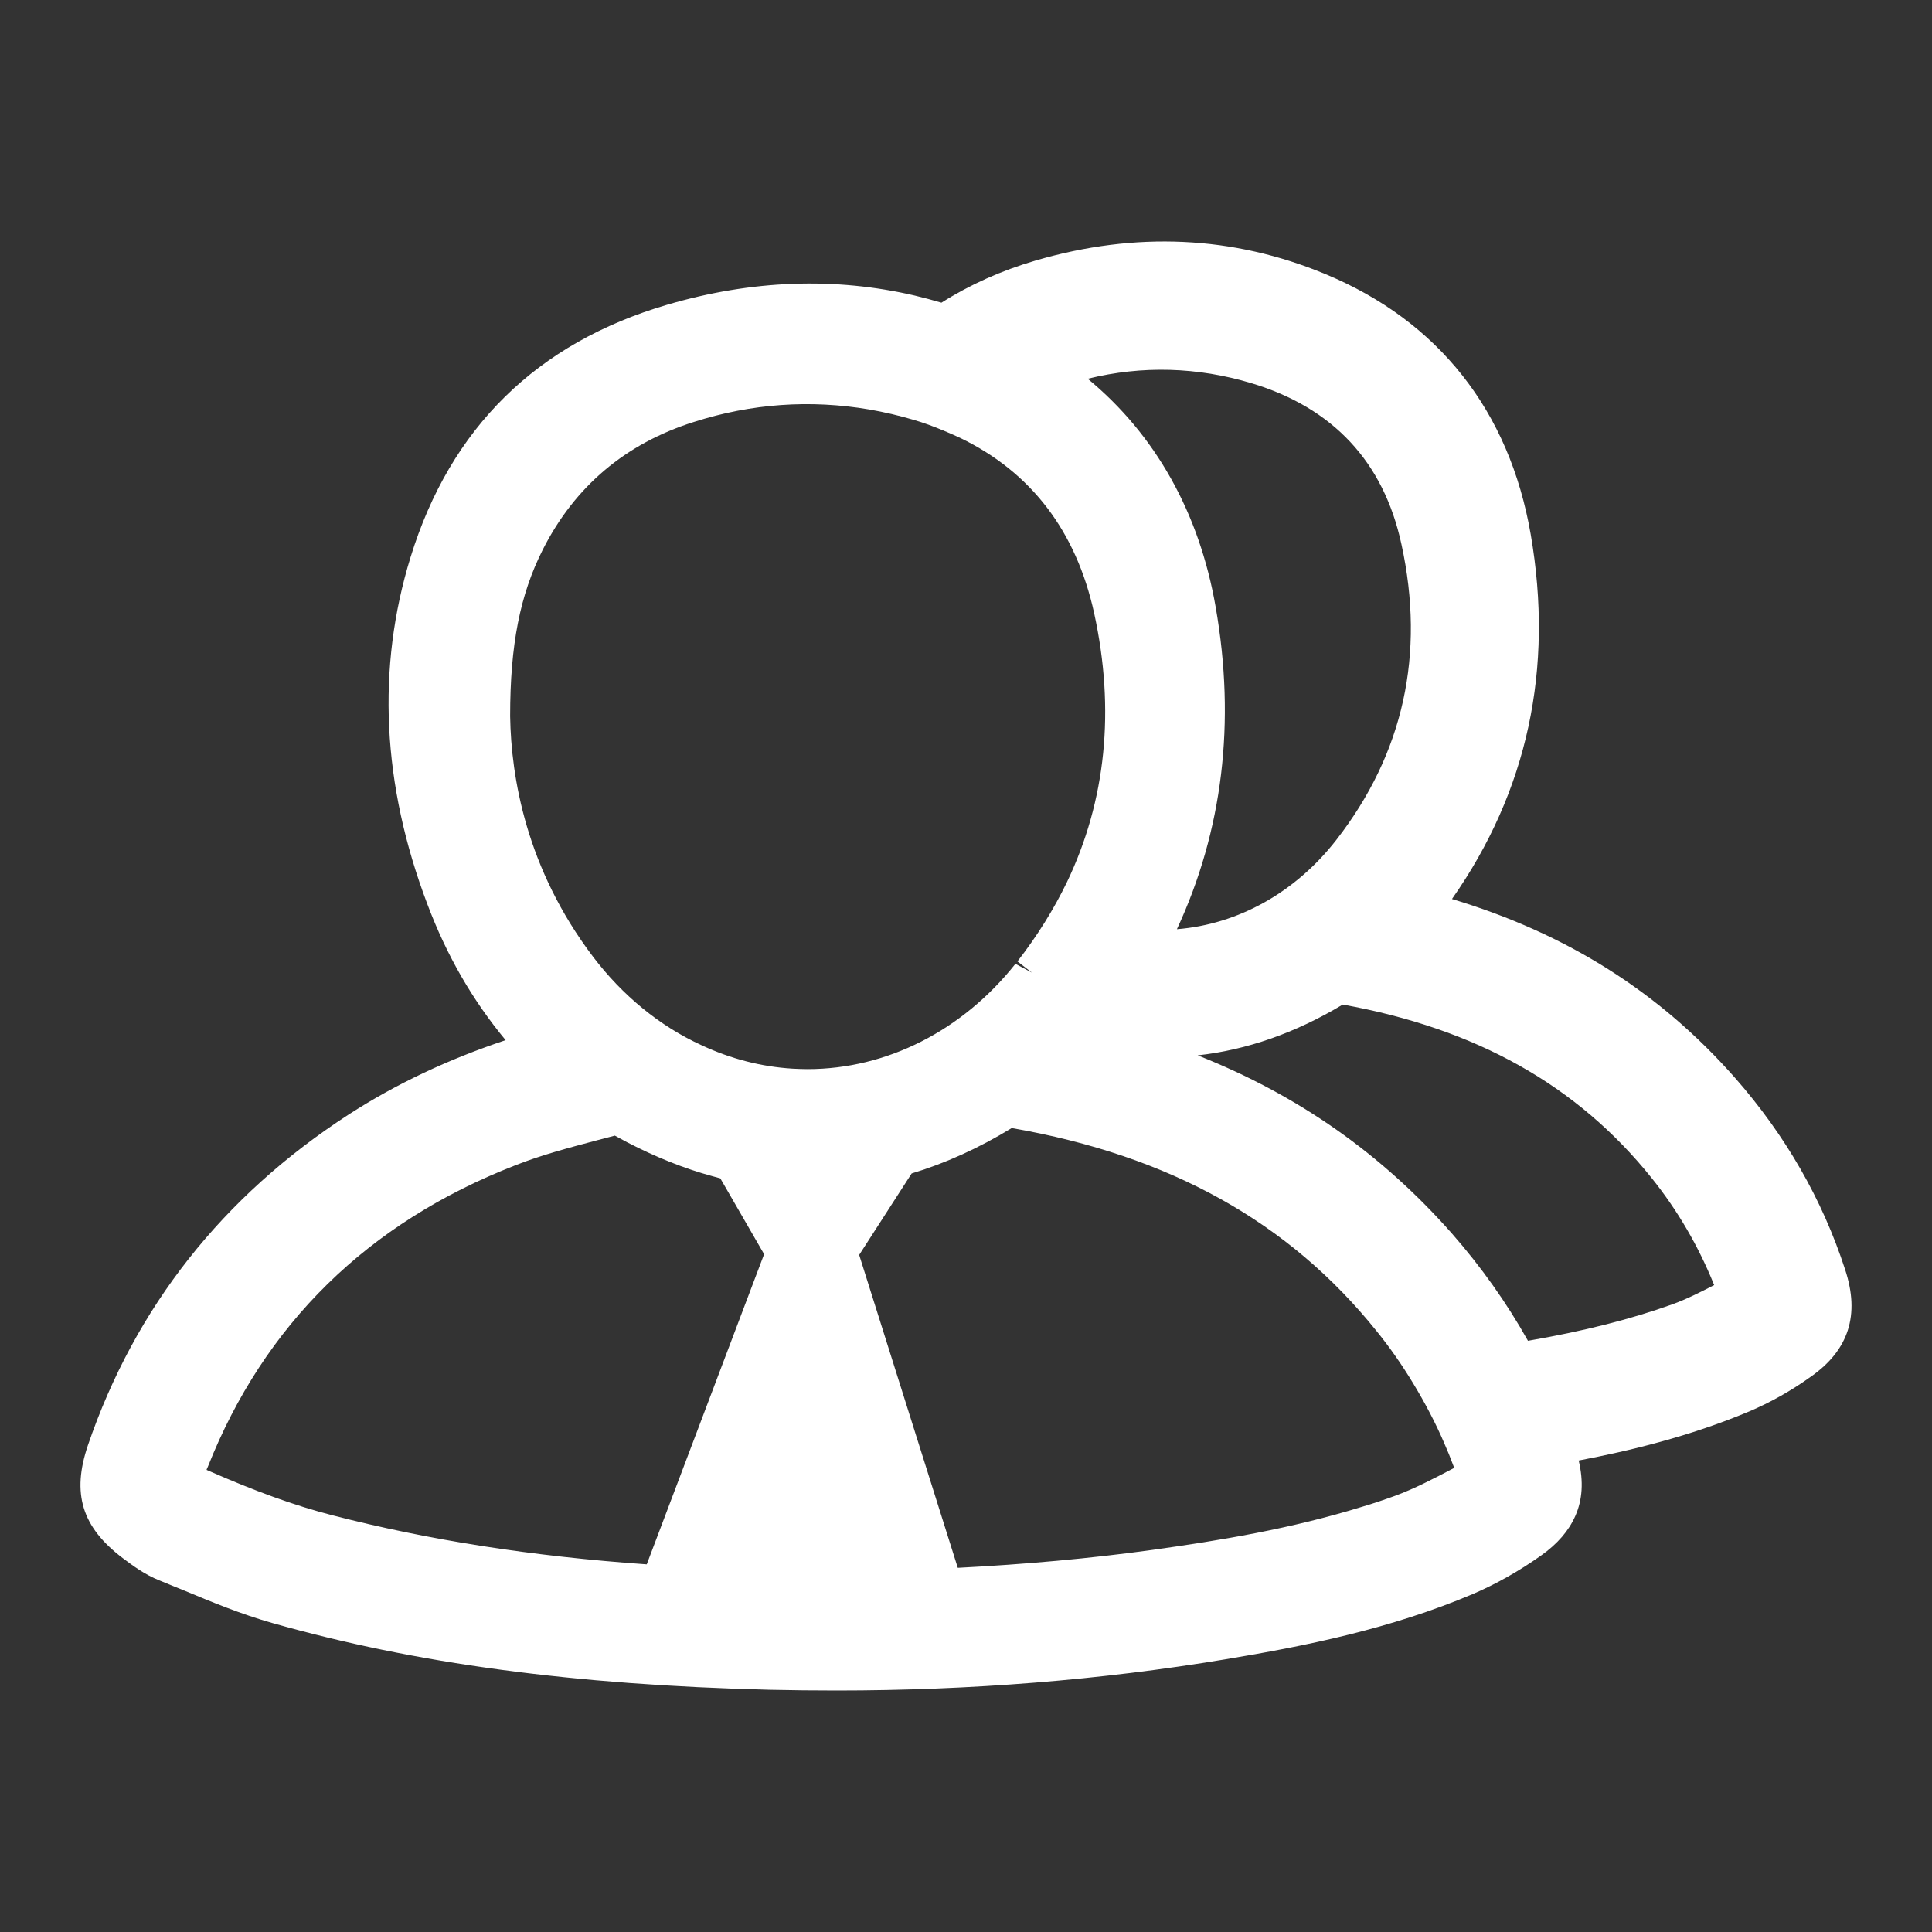 <svg width="24" height="24" viewBox="0 0 24 24" fill="none" xmlns="http://www.w3.org/2000/svg">
<rect x="0" y="0" width="24" height="24" fill="#333333" stroke="none"/>
<path d="M22.921 15.772C22.638 14.9 22.177 14.098 21.552 13.388C20.617 12.327 19.467 11.598 18.037 11.168C18.975 9.83 19.304 8.309 19.015 6.638C18.75 5.105 17.868 3.986 16.462 3.404C15.318 2.928 14.109 2.873 12.866 3.236C12.439 3.361 12.045 3.538 11.695 3.76C11.584 3.727 11.476 3.699 11.365 3.672C10.372 3.44 9.339 3.477 8.29 3.785C6.669 4.26 5.595 5.315 5.1 6.922C4.676 8.297 4.746 9.748 5.309 11.232C5.549 11.87 5.869 12.424 6.281 12.921C5.561 13.162 4.922 13.464 4.331 13.845C2.766 14.86 1.677 16.241 1.092 17.954C0.889 18.552 1.016 18.97 1.523 19.354C1.637 19.439 1.791 19.558 1.984 19.634C2.083 19.674 2.184 19.717 2.283 19.756C2.633 19.902 2.996 20.052 3.384 20.162C5.159 20.665 7.121 20.93 9.56 20.991C9.84 20.997 10.117 21 10.393 21C12.057 21 13.681 20.869 15.219 20.613C16.213 20.448 17.274 20.235 18.295 19.802C18.587 19.677 18.873 19.515 19.144 19.323C19.35 19.177 19.488 19.015 19.569 18.832C19.658 18.631 19.673 18.403 19.611 18.143C20.233 18.025 20.989 17.845 21.728 17.534C21.995 17.421 22.254 17.275 22.5 17.098C22.967 16.769 23.106 16.333 22.921 15.772ZM7.428 14.162L7.638 14.107C7.69 14.135 7.739 14.162 7.791 14.19C8.142 14.372 8.499 14.516 8.846 14.61C8.88 14.619 8.914 14.629 8.948 14.638L9.492 15.58L8.034 19.433C6.601 19.332 5.322 19.131 4.128 18.823C3.664 18.704 3.169 18.525 2.572 18.262C2.569 18.262 2.569 18.259 2.566 18.259C2.569 18.247 2.575 18.235 2.581 18.223C3.282 16.452 4.568 15.19 6.401 14.476C6.724 14.348 7.069 14.257 7.428 14.162ZM7.367 11.885C6.537 10.79 6.349 9.656 6.337 8.897C6.337 8.007 6.46 7.388 6.743 6.827C7.139 6.044 7.77 5.51 8.619 5.242C9.335 5.013 10.064 4.962 10.8 5.087C10.987 5.12 11.172 5.163 11.347 5.215C11.473 5.251 11.596 5.297 11.728 5.352C11.799 5.382 11.864 5.41 11.928 5.44C12.811 5.867 13.368 6.599 13.592 7.617C13.854 8.818 13.74 9.943 13.254 10.958C13.091 11.296 12.885 11.626 12.639 11.943L12.82 12.083L12.614 11.973C11.953 12.806 11.012 13.281 10.031 13.281C9.969 13.281 9.904 13.278 9.843 13.275C9.455 13.251 9.077 13.153 8.717 12.985C8.197 12.748 7.733 12.367 7.367 11.885ZM15.545 4.76C16.56 5.065 17.188 5.739 17.409 6.76C17.708 8.126 17.434 9.361 16.6 10.434C16.093 11.086 15.382 11.482 14.62 11.543C15.189 10.318 15.352 8.973 15.102 7.544C14.899 6.37 14.352 5.398 13.512 4.705C14.192 4.538 14.875 4.559 15.545 4.76ZM16.68 12.479C18.338 12.778 19.593 13.482 20.516 14.632C20.839 15.034 21.1 15.482 21.294 15.964C21.116 16.055 20.946 16.141 20.777 16.202C20.261 16.387 19.685 16.534 18.981 16.656C18.716 16.183 18.4 15.738 18.037 15.324C17.166 14.336 16.127 13.604 14.878 13.11C15.487 13.043 16.09 12.833 16.68 12.479ZM11.898 19.476L10.673 15.589L11.325 14.577C11.741 14.452 12.159 14.263 12.568 14.013C14.53 14.354 16.013 15.18 17.102 16.537C17.265 16.738 17.416 16.955 17.554 17.183C17.698 17.421 17.831 17.671 17.938 17.921C17.981 18.018 18.021 18.116 18.058 18.217C18.061 18.223 18.061 18.229 18.064 18.235C17.809 18.369 17.569 18.494 17.329 18.582C17.194 18.631 17.059 18.677 16.923 18.717C16.038 18.991 15.149 19.137 14.318 19.253C13.546 19.36 12.731 19.433 11.898 19.476Z" fill="white"/>
</svg>

